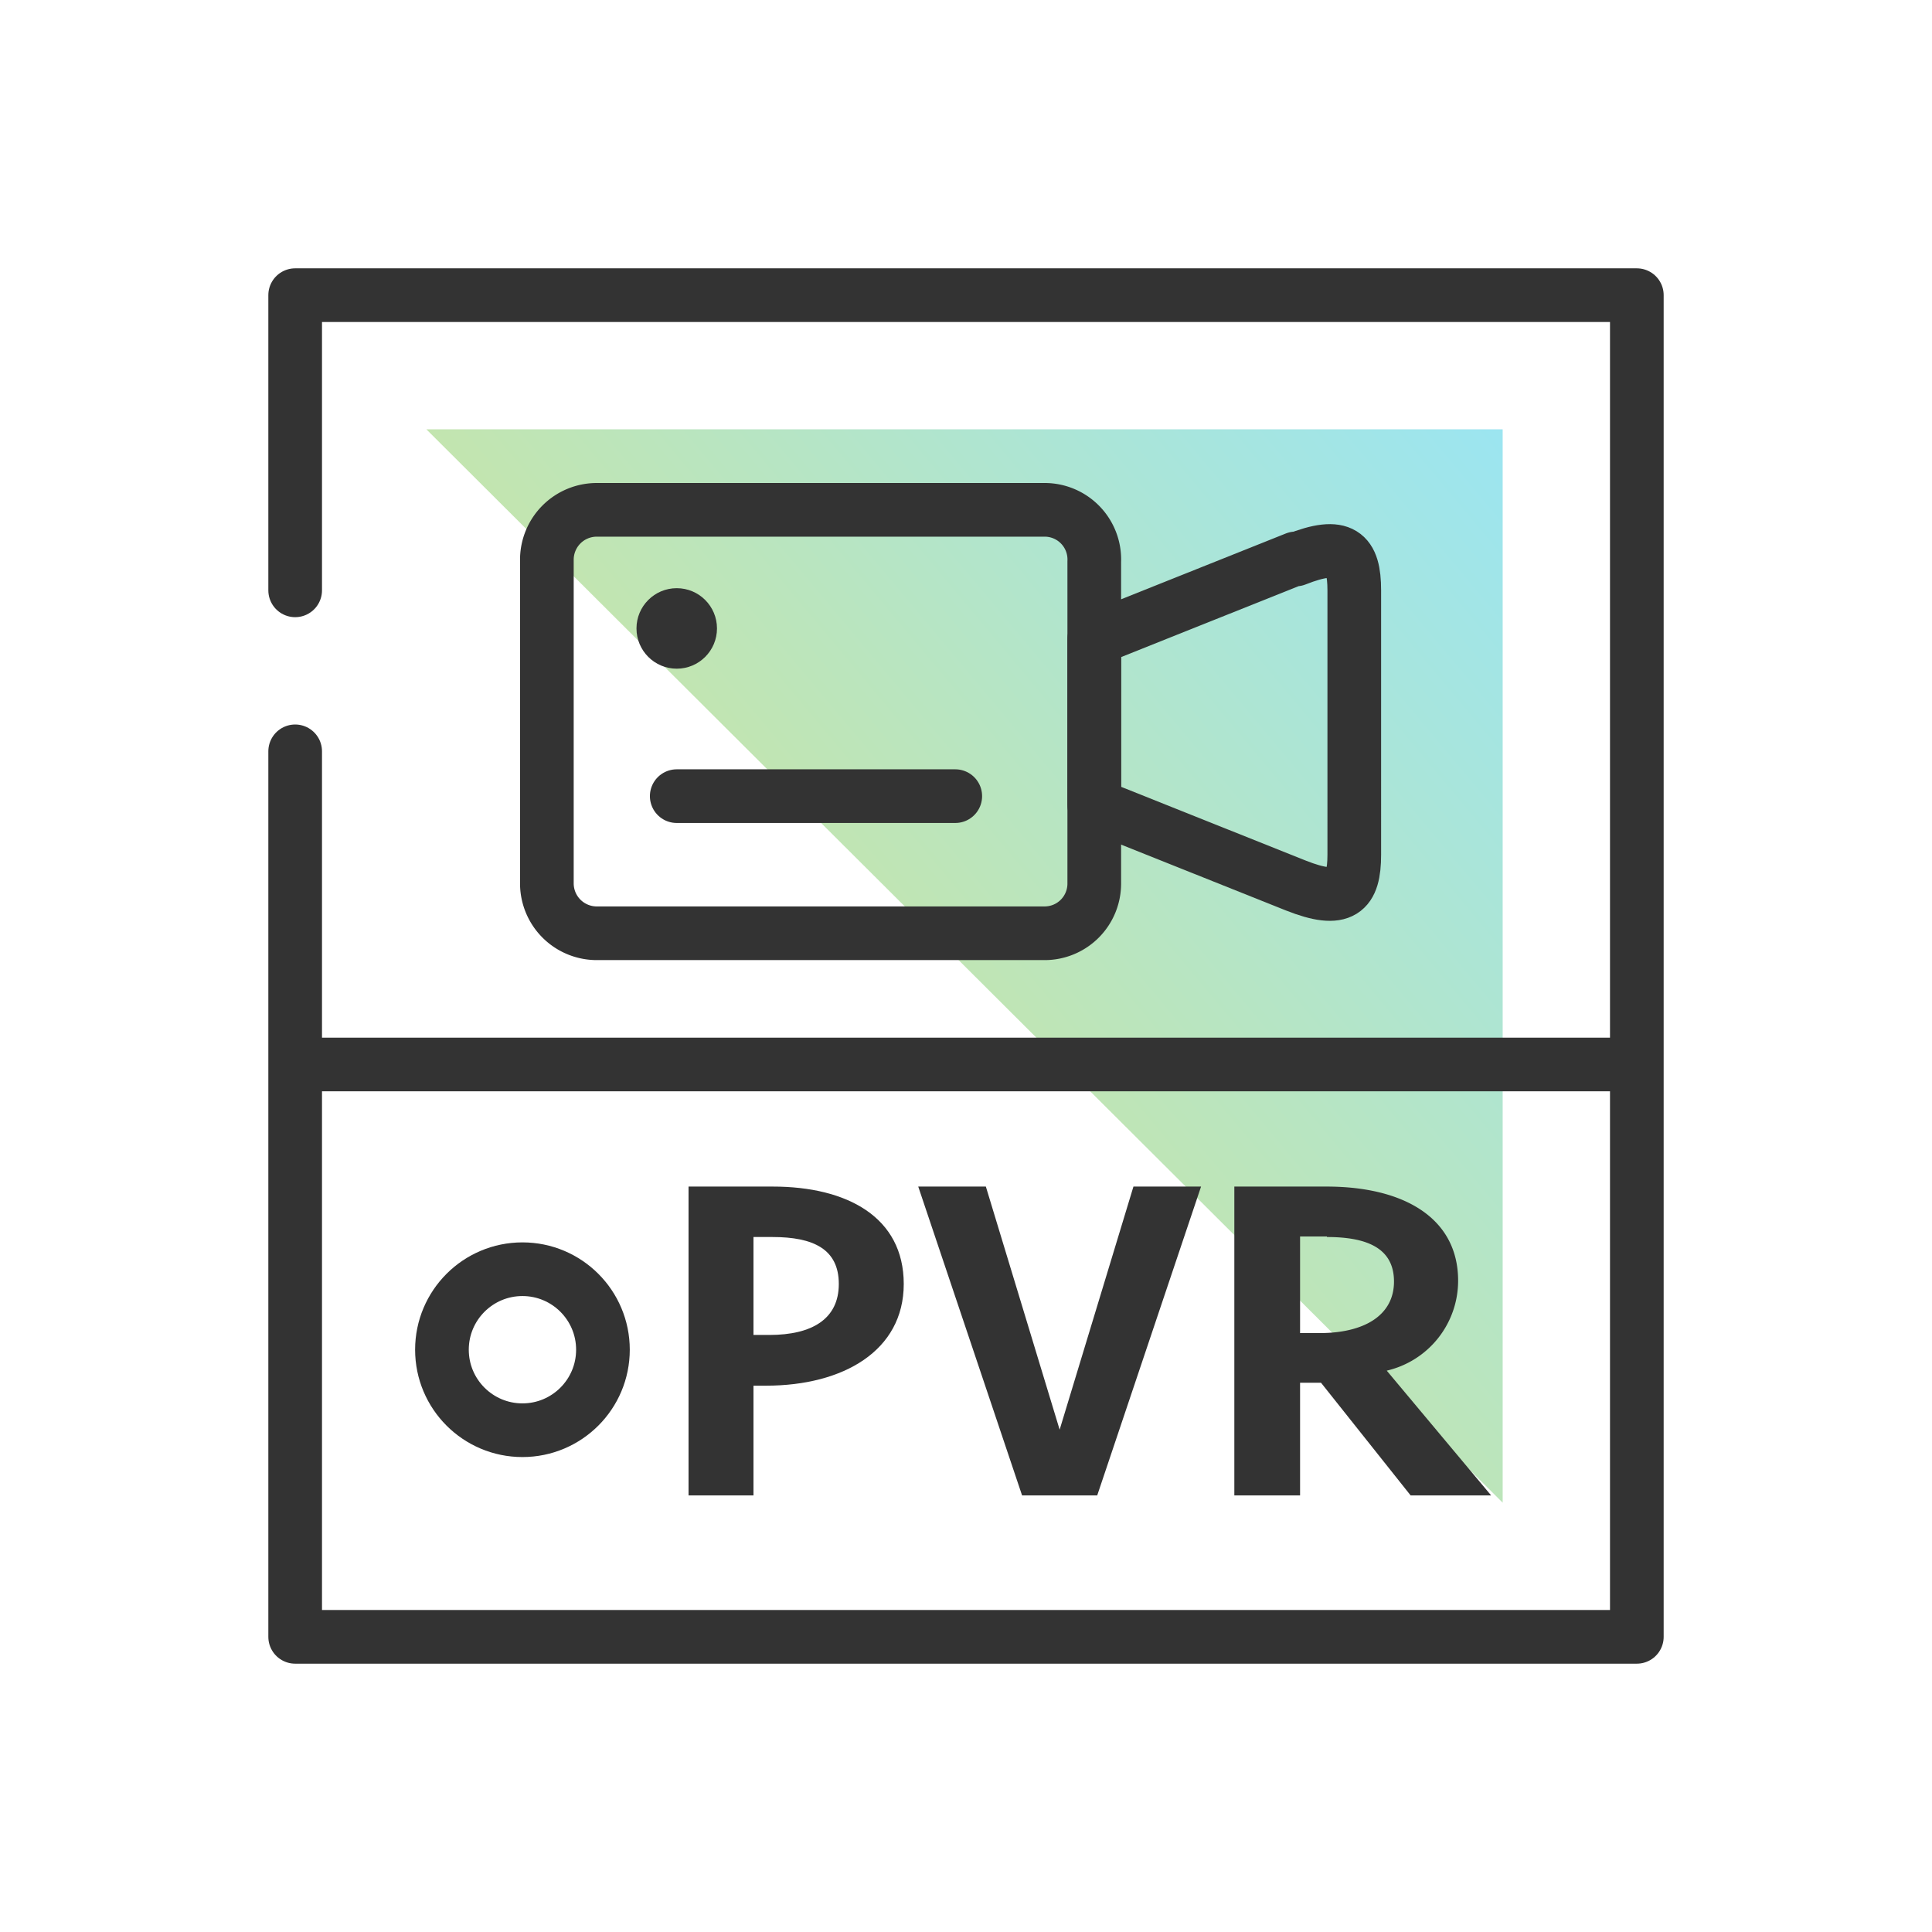 <svg xmlns="http://www.w3.org/2000/svg" xmlns:xlink="http://www.w3.org/1999/xlink" viewBox="0 0 72 72"><defs><style>.cls-1,.cls-3{fill:none;}.cls-2{isolation:isolate;opacity:0.4;fill:url(#linear-gradient);}.cls-3{stroke:#333;stroke-linecap:round;stroke-linejoin:round;stroke-width:2px;}.cls-4{fill:#333;}</style><linearGradient id="linear-gradient" x1="313.29" y1="-901.31" x2="312.31" y2="-902.13" gradientTransform="matrix(29.35, 0, 0, -29.35, -9133.62, -26434.13)" gradientUnits="userSpaceOnUse"><stop offset="0" stop-color="#00bee6"/><stop offset="1" stop-color="#78be1e"/></linearGradient></defs><g id="Layer_2" data-name="Layer 2"><g id="Layer_1-2" data-name="Layer 1"><rect class="cls-1" width="72" height="72"/><path id="Path_6356" data-name="Path 6356" class="cls-2" d="M15.89,16H56V56Z"/><path id="Path_6357" data-name="Path 6357" class="cls-3" d="M11,22V11H61V61H11V28"/><line class="cls-3" x1="11.22" y1="39.67" x2="60.22" y2="39.67"/><circle class="cls-3" cx="19.47" cy="50.3" r="3"/><path class="cls-3" d="M38.93,19H22.24a1.86,1.86,0,0,0-1.86,1.85V32.93a1.86,1.86,0,0,0,1.86,1.85H38.93a1.85,1.85,0,0,0,1.85-1.85v-12A1.85,1.85,0,0,0,38.93,19Z"/><path class="cls-3" d="M48.29,20.81l-7.51,3V30l7.51,3c1.74.69,2.18.23,2.18-1.15V22c0-1.38-.44-1.84-2.18-1.15Z"/><circle class="cls-4" cx="25.22" cy="23.42" r="1.5"/><line class="cls-3" x1="25.22" y1="29.67" x2="35.6" y2="29.67"/><path class="cls-4" d="M28.55,51.64h-.47v4.09H25.66V44.22H28.8c2.77,0,4.88,1.14,4.88,3.63S31.42,51.64,28.55,51.64Zm.24-5.54h-.71v3.65h.59c1.6,0,2.59-.6,2.59-1.9S30.31,46.1,28.79,46.1Z"/><path class="cls-4" d="M42.24,44.22h2.52L40.89,55.73h-2.8L34.22,44.22h2.52l2.75,9.06Z"/><path class="cls-4" d="M51.68,51.08l3.89,4.65h-3l-3.34-4.2h-.78v4.2H46V44.22h3.44c2.86,0,4.9,1.16,4.9,3.51A3.44,3.44,0,0,1,51.68,51.08Zm-2.23-5h-1v3.6h.73c1.66,0,2.77-.66,2.77-1.92S50.92,46.1,49.45,46.1Z"/></g></g></svg>